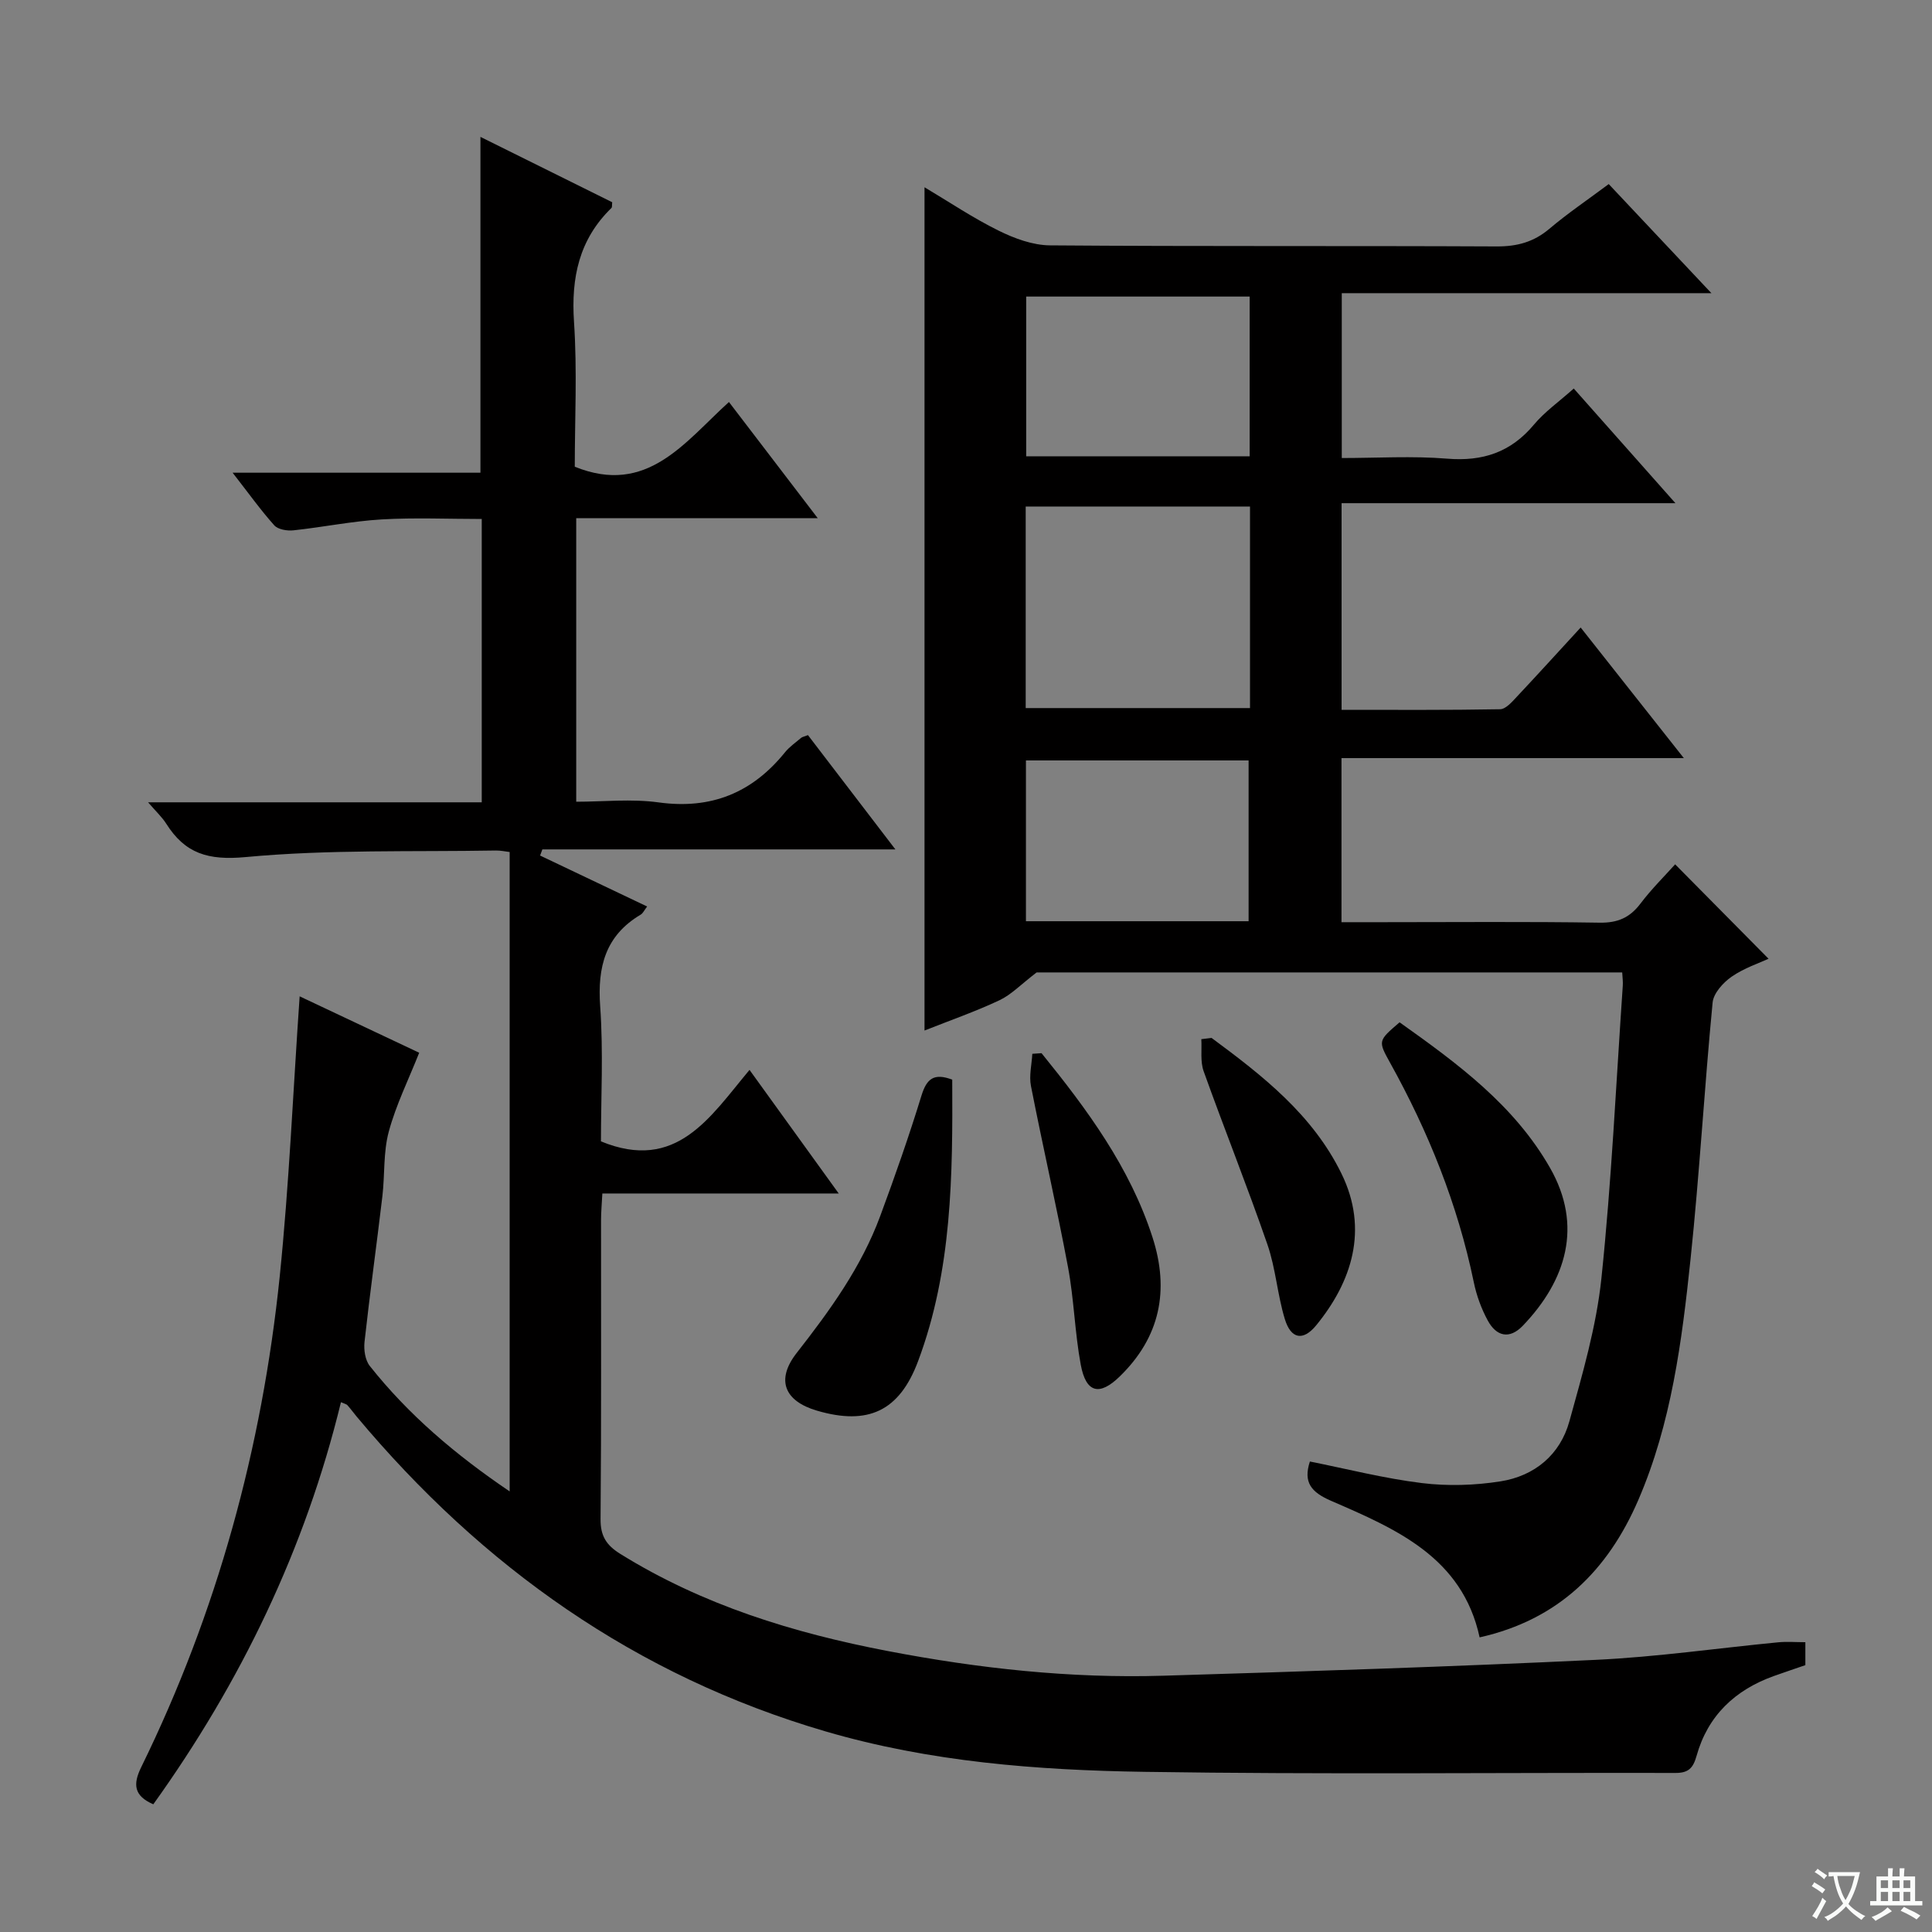 <svg enable-background="new 0 0 400 400" viewBox="0 0 400 400" xmlns="http://www.w3.org/2000/svg"><rect x="0" y="0" width="400" height="400" fill="#808080" stroke="none"/><path d="m377.9 391.2c-.2.3-.4.5-.6.8-.7-.6-1.4-1-2.2-1.5.2-.3.4-.5.5-.8.6.4 1.4.8 2.3 1.5zm-1.8 6.1c-.2-.2-.5-.4-.9-.6.4-.6.8-1.2 1.2-1.9s.7-1.3.9-1.9c.3.3.5.5.8.7-.7 1.3-1.4 2.6-2 3.7zm2.2-9c-.3.3-.5.5-.6.8-.6-.6-1.3-1.1-2-1.5.3-.3.5-.5.6-.7.6.5 1.3.9 2 1.4zm.3.2v-.9h2 4.5c-.3 1.3-.6 2.5-1 3.6s-.9 2.1-1.4 3c.4.5 1 1 1.6 1.4s1.2.8 1.9 1.1c-.3.2-.5.4-.8.8-.4-.3-1-.7-1.6-1.2s-1.2-1.1-1.6-1.6c-.5.6-1.1 1.1-1.7 1.6s-1.4.9-2.1 1.4c-.1-.3-.3-.5-.7-.8.6-.2 1.2-.5 1.9-1s1.4-1.1 2-1.8c-.5-.8-.9-1.6-1.2-2.5s-.6-2-.8-3.2c-.4.1-.7.1-1 .1zm2.5 2.7c.3 1 .7 1.7 1 2.2.3-.5.6-1.1 1-2s.6-1.9.9-3h-3.2-.4c.1.9.3 1.8.7 2.8z" fill="#fafbfa"/><path d="m396.5 388.5v1.5 3.6h1.5v.9c-.4 0-1 0-1.7 0h-7.9c-.5 0-.9 0-1.2 0v-.9h1.3v-3.5c0-.7 0-1.2 0-1.6h2.4c0-.8 0-1.4 0-1.7h1c0 .3-.1.8-.1 1.7h1.5c0-.8 0-1.4 0-1.7h1c0 .3-.1.9-.1 1.7zm-8.2 9.2c-.2-.3-.5-.5-.8-.8.8-.3 1.4-.6 1.9-.9s1-.7 1.4-1.1c.3.3.6.5.9.8-1.6 1-2.8 1.6-3.4 2zm2.6-6.8v-1.6h-1.5v1.6zm0 2.7v-1.9h-1.5v1.9zm2.4-2.7v-1.6h-1.5v1.6zm0 2.7v-1.9h-1.5v1.9zm.2 2 .7-.8c.4.2.9.5 1.6.8s1.3.7 1.8 1c-.3.3-.5.5-.8.8-.4-.3-1.5-1-3.3-1.8zm2-4.7v-1.6h-1.4v1.6zm0 2.7v-1.9h-1.4v1.9z" fill="#fafbfa"/><g fill="#010000"><path d="m62.04 206.28c8.24 3.89 16.78 7.92 24.75 11.68-2.2 5.55-4.8 10.79-6.3 16.34-1.15 4.26-.8 8.91-1.32 13.36-1.19 10.06-2.59 20.1-3.7 30.16-.18 1.63.13 3.78 1.09 4.99 8.02 10.11 17.73 18.37 28.96 25.97 0-44.42 0-88.24 0-132.38-.93-.11-1.88-.32-2.82-.31-17.3.3-34.68-.25-51.87 1.36-7.76.72-12.51-.74-16.41-6.91-.86-1.36-2.08-2.48-3.76-4.43h69.08c0-19.67 0-38.77 0-58.66-6.9 0-13.84-.31-20.73.09-6.11.36-12.16 1.61-18.26 2.26-1.3.14-3.19-.17-3.96-1.03-2.83-3.16-5.31-6.64-8.63-10.9h51.31c0-23.3 0-46.04 0-69.53 9.14 4.53 18.25 9.05 27.28 13.53-.07.62.01 1.03-.16 1.19-6.7 6.52-8.36 14.42-7.75 23.57.68 10.11.16 20.29.16 30 14.98 6.06 22.71-5.05 31.92-13.4 6.11 7.99 11.89 15.56 18.38 24.05-17.3 0-33.51 0-50 0v58.71c5.59 0 11.43-.64 17.07.14 10.87 1.49 19.37-1.98 26.15-10.37.93-1.15 2.2-2.02 3.34-2.99.23-.2.59-.25 1.42-.57 5.81 7.59 11.7 15.29 18.1 23.66-24.95 0-49.02 0-73.09 0-.16.42-.31.85-.47 1.27 7.27 3.46 14.54 6.93 22.16 10.55-.59.77-.86 1.41-1.34 1.69-7.31 4.34-8.96 10.82-8.38 18.96.67 9.43.16 18.94.16 27.98 15.66 6.43 22.57-5.02 30.76-14.8 6.17 8.55 12 16.63 18.47 25.59-16.88 0-32.73 0-48.94 0-.11 2.19-.27 3.82-.27 5.44-.02 20.66.08 41.33-.1 61.99-.03 3.5 1.22 5.4 4.06 7.17 17.07 10.61 35.88 16.39 55.41 20.13 18.82 3.61 37.82 5.69 57 5.11 29.89-.9 59.79-1.87 89.66-3.29 12.6-.6 25.14-2.42 37.71-3.63 1.78-.17 3.59-.02 5.6-.02v4.75c-2.2.76-4.38 1.49-6.54 2.26-8.03 2.88-13.66 8.21-15.98 16.51-.71 2.52-1.65 3.55-4.34 3.55-36.65-.08-73.31.33-109.96-.23-22.24-.34-44.43-2.05-66.03-8.37-39.3-11.5-71.07-34.07-97.12-65.22-.64-.77-1.22-1.58-1.89-2.33-.19-.21-.56-.27-1.33-.61-7.4 30.4-20.73 57.98-38.85 83.25-4.01-1.74-4.25-4.11-2.52-7.65 15.74-32.11 25.03-66.13 28.69-101.6 1.96-19.16 2.77-38.44 4.13-58.03z"/><path d="m327.26 129.92c7.15 9.06 13.92 17.63 21.36 27.04-24.19 0-47.38 0-70.88 0v33.97h8.45c15 0 29.99-.14 44.98.1 3.74.06 6.25-1.02 8.47-3.95 2.3-3.04 5.04-5.74 7.18-8.13 6.43 6.5 12.79 12.93 19.34 19.55-1.9.88-5.04 1.91-7.64 3.71-1.75 1.21-3.75 3.42-3.94 5.34-1.71 17.69-2.71 35.45-4.57 53.13-1.79 16.99-3.96 34.02-10.83 49.91-6.28 14.53-16.52 24.76-32.84 28.41-3.59-16.59-17.3-22.44-30.75-28.27-4.15-1.8-5.8-3.84-4.39-8.14 7.7 1.54 15.37 3.5 23.15 4.46 5.35.66 10.97.49 16.3-.35 7.06-1.11 12.36-5.49 14.28-12.45 2.69-9.73 5.57-19.57 6.62-29.54 2.11-20.15 3.04-40.42 4.43-60.64.06-.8-.06-1.62-.12-2.74-41.08 0-81.99 0-121.24 0-3.25 2.49-5.25 4.61-7.69 5.76-4.92 2.32-10.1 4.12-15.52 6.27 0-58.28 0-116.09 0-174.59 5.15 3.07 10.07 6.38 15.34 8.98 3.27 1.62 7.07 3.02 10.64 3.05 30.82.24 61.65.07 92.47.22 4.23.02 7.67-.9 10.92-3.65 3.79-3.21 7.93-6 12.29-9.26 6.97 7.41 13.78 14.65 21.26 22.59-25.91 0-51.05 0-76.53 0v34.13c7.32 0 14.61-.46 21.8.13 7.39.61 13.2-1.32 17.99-7.05 2.21-2.65 5.14-4.7 8.24-7.47 6.78 7.65 13.46 15.18 21.05 23.74-23.64 0-46.23 0-69.12 0v42.78c11 0 21.91.08 32.82-.12 1.17-.02 2.46-1.51 3.44-2.56 4.3-4.58 8.54-9.25 13.24-14.36zm-68.46-25.05c-15.8 0-31.14 0-46.44 0v41.73h46.44c0-14.03 0-27.66 0-41.73zm-.07-43.47c-15.73 0-31.08 0-46.27 0v33.07h46.27c0-11.12 0-21.9 0-33.07zm-.22 129.33c0-11.41 0-22.43 0-33.29-15.66 0-30.9 0-46.1 0v33.29z"/><path d="m289.77 211.66c12.06 8.57 23.73 17.15 31.14 30.12 6.86 12.01 3.36 23.32-5.62 32.69-2.8 2.92-5.51 2.18-7.27-1.08-1.33-2.45-2.33-5.19-2.89-7.93-3.33-16.09-9.38-31.12-17.33-45.43-2.51-4.53-2.5-4.54 1.97-8.37z"/><path d="m197.15 223.53c.1 19.68 0 39.43-7.08 58.31-3.88 10.35-10.36 13.31-20.9 10.23-6.75-1.97-8.6-6.35-4.23-11.95 6.9-8.82 13.41-17.81 17.31-28.38 3.05-8.24 5.96-16.54 8.54-24.94 1.06-3.41 2.52-4.72 6.36-3.27z"/><path d="m215.64 218.05c9.43 11.63 18.3 23.62 22.98 38.14 3.53 10.95 1.59 20.65-6.81 28.81-4.18 4.06-6.96 3.41-8.05-2.44-1.24-6.67-1.39-13.54-2.64-20.21-2.35-12.54-5.22-24.98-7.67-37.5-.42-2.12.16-4.44.28-6.67.63-.04 1.27-.08 1.91-.13z"/><path d="m250.84 214.89c10.57 7.81 20.93 15.89 26.9 28.1 5.69 11.63 2.1 22.45-5.25 31.42-2.7 3.29-5.22 2.83-6.48-1.31-1.54-5.05-1.89-10.49-3.61-15.46-4.16-12.03-8.91-23.87-13.2-35.86-.72-2.01-.35-4.41-.48-6.63.71-.08 1.42-.17 2.12-.26z"/></g></svg>